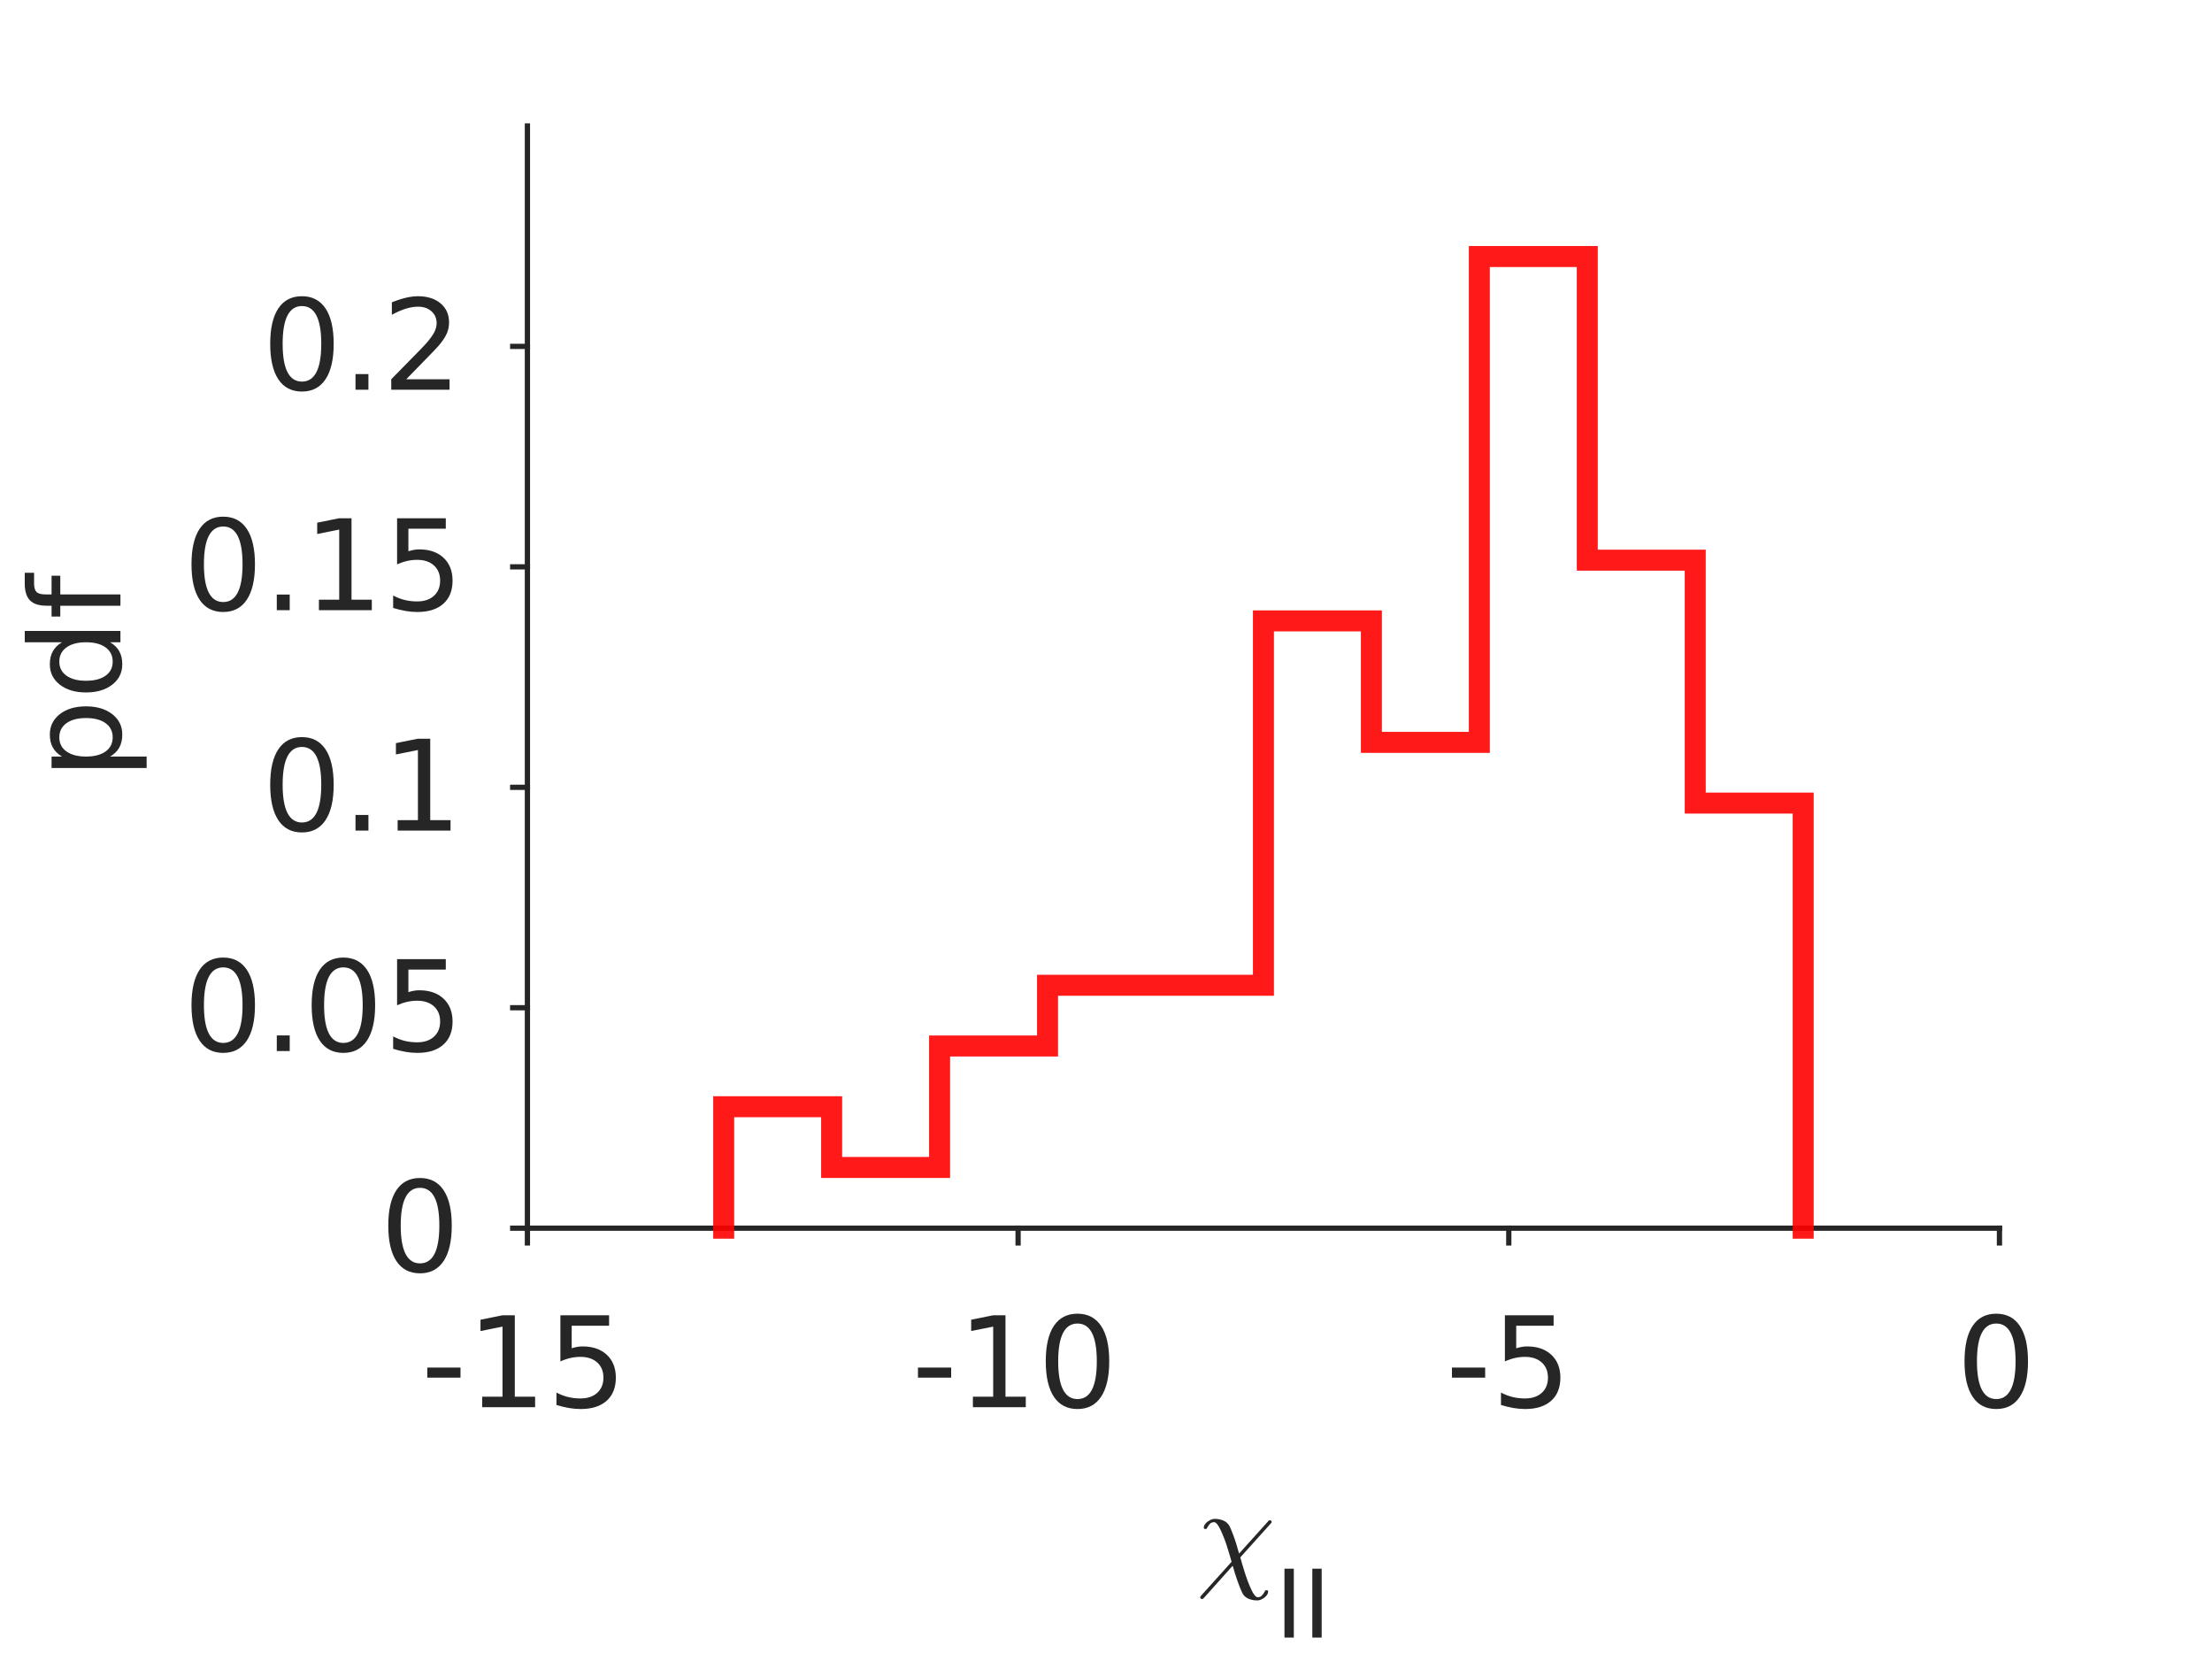 <?xml version="1.0"?>
<!DOCTYPE svg PUBLIC '-//W3C//DTD SVG 1.0//EN'
          'http://www.w3.org/TR/2001/REC-SVG-20010904/DTD/svg10.dtd'>
<svg xmlns:xlink="http://www.w3.org/1999/xlink" style="fill-opacity:1; color-rendering:auto; color-interpolation:auto; stroke:black; text-rendering:auto; stroke-linecap:square; stroke-miterlimit:10; stroke-opacity:1; shape-rendering:auto; fill:black; stroke-dasharray:none; font-weight:normal; stroke-width:1; font-family:'Dialog'; font-style:normal; stroke-linejoin:miter; font-size:12px; stroke-dashoffset:0; image-rendering:auto;" width="281" height="211" xmlns="http://www.w3.org/2000/svg"
><rect width="100%" height="100%" fill="#333333" stroke="none"/><!--Generated by the Batik Graphics2D SVG Generator--><defs id="genericDefs"
  /><g
  ><defs id="defs1"
    ><clipPath clipPathUnits="userSpaceOnUse" id="clipPath1"
      ><path d="M0 0 L281 0 L281 211 L0 211 L0 0 Z"
      /></clipPath
    ></defs
    ><g style="fill:white; stroke:white;"
    ><rect x="0" y="0" width="281" style="clip-path:url(#clipPath1); stroke:none;" height="211"
    /></g
    ><g style="fill:white; text-rendering:optimizeSpeed; color-rendering:optimizeSpeed; image-rendering:optimizeSpeed; shape-rendering:crispEdges; color-interpolation:sRGB; stroke:white;"
    ><rect x="0" width="281" height="211" y="0" style="stroke:none;"
      /><path style="stroke:none;" d="M67 156 L254 156 L254 16 L67 16 Z"
    /></g
    ><g style="fill:rgb(38,38,38); text-rendering:geometricPrecision; color-rendering:optimizeQuality; image-rendering:optimizeQuality; stroke-linejoin:round; color-interpolation:linearRGB; stroke:rgb(38,38,38); stroke-width:0.667;"
    ><line y2="156" style="fill:none;" x1="67" x2="254" y1="156"
      /><line y2="157.87" style="fill:none;" x1="67" x2="67" y1="156"
      /><line y2="157.87" style="fill:none;" x1="129.333" x2="129.333" y1="156"
      /><line y2="157.87" style="fill:none;" x1="191.667" x2="191.667" y1="156"
      /><line y2="157.87" style="fill:none;" x1="254" x2="254" y1="156"
    /></g
    ><g transform="translate(67,163.736)" style="font-size:16px; fill:rgb(38,38,38); text-rendering:geometricPrecision; color-rendering:optimizeQuality; image-rendering:optimizeQuality; font-family:'SansSerif'; color-interpolation:linearRGB; stroke:rgb(38,38,38);"
    ><path style="stroke:none;" d="M-12.719 9.969 L-8.5 9.969 L-8.5 11.25 L-12.719 11.25 L-12.719 9.969 ZM-5.742 13.672 L-3.164 13.672 L-3.164 4.766 L-5.961 5.328 L-5.961 3.891 L-3.18 3.328 L-1.602 3.328 L-1.602 13.672 L0.977 13.672 L0.977 15 L-5.742 15 L-5.742 13.672 ZM4.188 3.328 L10.375 3.328 L10.375 4.656 L5.625 4.656 L5.625 7.516 Q5.969 7.406 6.312 7.344 Q6.656 7.281 7 7.281 Q8.953 7.281 10.094 8.352 Q11.234 9.422 11.234 11.25 Q11.234 13.141 10.062 14.188 Q8.891 15.234 6.766 15.234 Q6.031 15.234 5.266 15.102 Q4.5 14.969 3.688 14.719 L3.688 13.141 Q4.391 13.516 5.141 13.703 Q5.891 13.891 6.734 13.891 Q8.078 13.891 8.867 13.18 Q9.656 12.469 9.656 11.25 Q9.656 10.031 8.867 9.32 Q8.078 8.609 6.734 8.609 Q6.094 8.609 5.469 8.75 Q4.844 8.891 4.188 9.188 L4.188 3.328 Z"
    /></g
    ><g transform="translate(129.333,163.736)" style="font-size:16px; fill:rgb(38,38,38); text-rendering:geometricPrecision; color-rendering:optimizeQuality; image-rendering:optimizeQuality; font-family:'SansSerif'; color-interpolation:linearRGB; stroke:rgb(38,38,38);"
    ><path style="stroke:none;" d="M-12.719 9.969 L-8.5 9.969 L-8.5 11.25 L-12.719 11.25 L-12.719 9.969 ZM-5.742 13.672 L-3.164 13.672 L-3.164 4.766 L-5.961 5.328 L-5.961 3.891 L-3.18 3.328 L-1.602 3.328 L-1.602 13.672 L0.977 13.672 L0.977 15 L-5.742 15 L-5.742 13.672 ZM7.547 4.375 Q6.328 4.375 5.711 5.57 Q5.094 6.766 5.094 9.172 Q5.094 11.578 5.711 12.773 Q6.328 13.969 7.547 13.969 Q8.766 13.969 9.383 12.773 Q10 11.578 10 9.172 Q10 6.766 9.383 5.57 Q8.766 4.375 7.547 4.375 ZM7.547 3.125 Q9.5 3.125 10.539 4.672 Q11.578 6.219 11.578 9.172 Q11.578 12.125 10.539 13.68 Q9.5 15.234 7.547 15.234 Q5.578 15.234 4.547 13.68 Q3.516 12.125 3.516 9.172 Q3.516 6.219 4.547 4.672 Q5.578 3.125 7.547 3.125 Z"
    /></g
    ><g transform="translate(191.667,163.736)" style="font-size:16px; fill:rgb(38,38,38); text-rendering:geometricPrecision; color-rendering:optimizeQuality; image-rendering:optimizeQuality; font-family:'SansSerif'; color-interpolation:linearRGB; stroke:rgb(38,38,38);"
    ><path style="stroke:none;" d="M-7.219 9.969 L-3 9.969 L-3 11.25 L-7.219 11.25 L-7.219 9.969 ZM-0.492 3.328 L5.695 3.328 L5.695 4.656 L0.945 4.656 L0.945 7.516 Q1.289 7.406 1.633 7.344 Q1.977 7.281 2.32 7.281 Q4.273 7.281 5.414 8.352 Q6.555 9.422 6.555 11.25 Q6.555 13.141 5.383 14.188 Q4.211 15.234 2.086 15.234 Q1.352 15.234 0.586 15.102 Q-0.18 14.969 -0.992 14.719 L-0.992 13.141 Q-0.289 13.516 0.461 13.703 Q1.211 13.891 2.055 13.891 Q3.398 13.891 4.188 13.18 Q4.977 12.469 4.977 11.25 Q4.977 10.031 4.188 9.32 Q3.398 8.609 2.055 8.609 Q1.414 8.609 0.789 8.75 Q0.164 8.891 -0.492 9.188 L-0.492 3.328 Z"
    /></g
    ><g transform="translate(254,163.736)" style="font-size:16px; fill:rgb(38,38,38); text-rendering:geometricPrecision; color-rendering:optimizeQuality; image-rendering:optimizeQuality; font-family:'SansSerif'; color-interpolation:linearRGB; stroke:rgb(38,38,38);"
    ><path style="stroke:none;" d="M-0.406 4.375 Q-1.625 4.375 -2.242 5.57 Q-2.859 6.766 -2.859 9.172 Q-2.859 11.578 -2.242 12.773 Q-1.625 13.969 -0.406 13.969 Q0.812 13.969 1.43 12.773 Q2.047 11.578 2.047 9.172 Q2.047 6.766 1.43 5.57 Q0.812 4.375 -0.406 4.375 ZM-0.406 3.125 Q1.547 3.125 2.586 4.672 Q3.625 6.219 3.625 9.172 Q3.625 12.125 2.586 13.68 Q1.547 15.234 -0.406 15.234 Q-2.375 15.234 -3.406 13.68 Q-4.438 12.125 -4.438 9.172 Q-4.438 6.219 -3.406 4.672 Q-2.375 3.125 -0.406 3.125 Z"
    /></g
    ><g transform="translate(152,200)" style="font-size:16px; fill:rgb(38,38,38); text-rendering:geometricPrecision; color-rendering:optimizeQuality; image-rendering:optimizeQuality; font-family:'mwb_cmmi10'; color-interpolation:linearRGB; stroke:rgb(38,38,38);"
    ><path style="stroke:none;" d="M0.688 3.109 Q0.609 3.109 0.539 3.039 Q0.469 2.969 0.469 2.906 Q0.469 2.797 0.531 2.734 L4.453 -1.625 Q4.188 -2.594 3.852 -3.641 Q3.516 -4.688 3.055 -5.672 Q2.594 -6.656 2.234 -6.656 Q1.922 -6.656 1.742 -6.484 Q1.562 -6.312 1.422 -6.062 Q1.281 -5.812 1.234 -5.797 L1.047 -5.797 Q1 -5.797 0.961 -5.852 Q0.922 -5.906 0.922 -5.953 Q0.922 -6.219 1.141 -6.477 Q1.359 -6.734 1.688 -6.906 Q2.016 -7.078 2.297 -7.078 Q2.922 -7.078 3.438 -6.852 Q3.953 -6.625 4.219 -6.109 Q4.438 -5.625 4.648 -5.07 Q4.859 -4.516 5.055 -3.883 Q5.25 -3.25 5.406 -2.672 L9.125 -6.797 Q9.203 -6.906 9.312 -6.906 Q9.406 -6.906 9.477 -6.844 Q9.547 -6.781 9.547 -6.688 Q9.547 -6.594 9.469 -6.531 L5.562 -2.188 Q5.75 -1.469 6.125 -0.281 Q6.5 0.906 6.953 1.891 Q7.406 2.875 7.781 2.875 Q8.078 2.875 8.266 2.695 Q8.453 2.516 8.594 2.266 Q8.734 2.016 8.766 2 L8.969 2 Q9.094 2 9.094 2.156 Q9.094 2.562 8.617 2.922 Q8.141 3.281 7.719 3.281 Q7.094 3.281 6.578 3.055 Q6.062 2.828 5.812 2.328 Q5.219 1.062 4.594 -1.125 L0.891 3.016 Q0.812 3.109 0.688 3.109 Z"
    /></g
    ><g transform="translate(162,208)" style="fill:rgb(38,38,38); text-rendering:geometricPrecision; color-rendering:optimizeQuality; image-rendering:optimizeQuality; font-family:'SansSerif'; color-interpolation:linearRGB; stroke:rgb(38,38,38);"
    ><path style="stroke:none;" d="M1.172 -8.75 L2.359 -8.75 L2.359 0 L1.172 0 L1.172 -8.75 ZM4.711 -8.75 L5.898 -8.75 L5.898 0 L4.711 0 L4.711 -8.75 Z"
    /></g
    ><g style="fill:rgb(38,38,38); text-rendering:geometricPrecision; color-rendering:optimizeQuality; image-rendering:optimizeQuality; stroke-linejoin:round; color-interpolation:linearRGB; stroke:rgb(38,38,38); stroke-width:0.667;"
    ><line y2="16" style="fill:none;" x1="67" x2="67" y1="156"
      /><line y2="156" style="fill:none;" x1="67" x2="65.13" y1="156"
      /><line y2="128" style="fill:none;" x1="67" x2="65.13" y1="128"
      /><line y2="100" style="fill:none;" x1="67" x2="65.13" y1="100"
      /><line y2="72" style="fill:none;" x1="67" x2="65.13" y1="72"
      /><line y2="44" style="fill:none;" x1="67" x2="65.13" y1="44"
    /></g
    ><g transform="translate(59.264,156)" style="font-size:16px; fill:rgb(38,38,38); text-rendering:geometricPrecision; color-rendering:optimizeQuality; image-rendering:optimizeQuality; font-family:'SansSerif'; color-interpolation:linearRGB; stroke:rgb(38,38,38);"
    ><path style="stroke:none;" d="M-5.906 -5.125 Q-7.125 -5.125 -7.742 -3.93 Q-8.359 -2.734 -8.359 -0.328 Q-8.359 2.078 -7.742 3.273 Q-7.125 4.469 -5.906 4.469 Q-4.688 4.469 -4.07 3.273 Q-3.453 2.078 -3.453 -0.328 Q-3.453 -2.734 -4.07 -3.93 Q-4.688 -5.125 -5.906 -5.125 ZM-5.906 -6.375 Q-3.953 -6.375 -2.914 -4.828 Q-1.875 -3.281 -1.875 -0.328 Q-1.875 2.625 -2.914 4.18 Q-3.953 5.734 -5.906 5.734 Q-7.875 5.734 -8.906 4.18 Q-9.938 2.625 -9.938 -0.328 Q-9.938 -3.281 -8.906 -4.828 Q-7.875 -6.375 -5.906 -6.375 Z"
    /></g
    ><g transform="translate(59.264,128)" style="font-size:16px; fill:rgb(38,38,38); text-rendering:geometricPrecision; color-rendering:optimizeQuality; image-rendering:optimizeQuality; font-family:'SansSerif'; color-interpolation:linearRGB; stroke:rgb(38,38,38);"
    ><path style="stroke:none;" d="M-30.906 -5.125 Q-32.125 -5.125 -32.742 -3.93 Q-33.359 -2.734 -33.359 -0.328 Q-33.359 2.078 -32.742 3.273 Q-32.125 4.469 -30.906 4.469 Q-29.688 4.469 -29.07 3.273 Q-28.453 2.078 -28.453 -0.328 Q-28.453 -2.734 -29.07 -3.93 Q-29.688 -5.125 -30.906 -5.125 ZM-30.906 -6.375 Q-28.953 -6.375 -27.914 -4.828 Q-26.875 -3.281 -26.875 -0.328 Q-26.875 2.625 -27.914 4.18 Q-28.953 5.734 -30.906 5.734 Q-32.875 5.734 -33.906 4.18 Q-34.938 2.625 -34.938 -0.328 Q-34.938 -3.281 -33.906 -4.828 Q-32.875 -6.375 -30.906 -6.375 ZM-24.102 3.516 L-22.461 3.516 L-22.461 5.5 L-24.102 5.5 L-24.102 3.516 ZM-15.641 -5.125 Q-16.859 -5.125 -17.477 -3.93 Q-18.094 -2.734 -18.094 -0.328 Q-18.094 2.078 -17.477 3.273 Q-16.859 4.469 -15.641 4.469 Q-14.422 4.469 -13.805 3.273 Q-13.188 2.078 -13.188 -0.328 Q-13.188 -2.734 -13.805 -3.93 Q-14.422 -5.125 -15.641 -5.125 ZM-15.641 -6.375 Q-13.688 -6.375 -12.648 -4.828 Q-11.609 -3.281 -11.609 -0.328 Q-11.609 2.625 -12.648 4.18 Q-13.688 5.734 -15.641 5.734 Q-17.609 5.734 -18.641 4.18 Q-19.672 2.625 -19.672 -0.328 Q-19.672 -3.281 -18.641 -4.828 Q-17.609 -6.375 -15.641 -6.375 ZM-8.82 -6.172 L-2.633 -6.172 L-2.633 -4.844 L-7.383 -4.844 L-7.383 -1.984 Q-7.039 -2.094 -6.695 -2.156 Q-6.352 -2.219 -6.008 -2.219 Q-4.055 -2.219 -2.914 -1.148 Q-1.773 -0.078 -1.773 1.75 Q-1.773 3.641 -2.945 4.688 Q-4.117 5.734 -6.242 5.734 Q-6.977 5.734 -7.742 5.602 Q-8.508 5.469 -9.32 5.219 L-9.32 3.641 Q-8.617 4.016 -7.867 4.203 Q-7.117 4.391 -6.273 4.391 Q-4.93 4.391 -4.141 3.68 Q-3.352 2.969 -3.352 1.75 Q-3.352 0.531 -4.141 -0.18 Q-4.93 -0.891 -6.273 -0.891 Q-6.914 -0.891 -7.539 -0.75 Q-8.164 -0.609 -8.82 -0.312 L-8.82 -6.172 Z"
    /></g
    ><g transform="translate(59.264,100)" style="font-size:16px; fill:rgb(38,38,38); text-rendering:geometricPrecision; color-rendering:optimizeQuality; image-rendering:optimizeQuality; font-family:'SansSerif'; color-interpolation:linearRGB; stroke:rgb(38,38,38);"
    ><path style="stroke:none;" d="M-20.906 -5.125 Q-22.125 -5.125 -22.742 -3.93 Q-23.359 -2.734 -23.359 -0.328 Q-23.359 2.078 -22.742 3.273 Q-22.125 4.469 -20.906 4.469 Q-19.688 4.469 -19.07 3.273 Q-18.453 2.078 -18.453 -0.328 Q-18.453 -2.734 -19.07 -3.93 Q-19.688 -5.125 -20.906 -5.125 ZM-20.906 -6.375 Q-18.953 -6.375 -17.914 -4.828 Q-16.875 -3.281 -16.875 -0.328 Q-16.875 2.625 -17.914 4.18 Q-18.953 5.734 -20.906 5.734 Q-22.875 5.734 -23.906 4.18 Q-24.938 2.625 -24.938 -0.328 Q-24.938 -3.281 -23.906 -4.828 Q-22.875 -6.375 -20.906 -6.375 ZM-14.102 3.516 L-12.461 3.516 L-12.461 5.5 L-14.102 5.5 L-14.102 3.516 ZM-8.75 4.172 L-6.172 4.172 L-6.172 -4.734 L-8.969 -4.172 L-8.969 -5.609 L-6.188 -6.172 L-4.609 -6.172 L-4.609 4.172 L-2.031 4.172 L-2.031 5.5 L-8.75 5.5 L-8.75 4.172 Z"
    /></g
    ><g transform="translate(59.264,72)" style="font-size:16px; fill:rgb(38,38,38); text-rendering:geometricPrecision; color-rendering:optimizeQuality; image-rendering:optimizeQuality; font-family:'SansSerif'; color-interpolation:linearRGB; stroke:rgb(38,38,38);"
    ><path style="stroke:none;" d="M-30.906 -5.125 Q-32.125 -5.125 -32.742 -3.93 Q-33.359 -2.734 -33.359 -0.328 Q-33.359 2.078 -32.742 3.273 Q-32.125 4.469 -30.906 4.469 Q-29.688 4.469 -29.07 3.273 Q-28.453 2.078 -28.453 -0.328 Q-28.453 -2.734 -29.07 -3.93 Q-29.688 -5.125 -30.906 -5.125 ZM-30.906 -6.375 Q-28.953 -6.375 -27.914 -4.828 Q-26.875 -3.281 -26.875 -0.328 Q-26.875 2.625 -27.914 4.18 Q-28.953 5.734 -30.906 5.734 Q-32.875 5.734 -33.906 4.18 Q-34.938 2.625 -34.938 -0.328 Q-34.938 -3.281 -33.906 -4.828 Q-32.875 -6.375 -30.906 -6.375 ZM-24.102 3.516 L-22.461 3.516 L-22.461 5.5 L-24.102 5.5 L-24.102 3.516 ZM-18.75 4.172 L-16.172 4.172 L-16.172 -4.734 L-18.969 -4.172 L-18.969 -5.609 L-16.188 -6.172 L-14.609 -6.172 L-14.609 4.172 L-12.031 4.172 L-12.031 5.5 L-18.75 5.5 L-18.75 4.172 ZM-8.82 -6.172 L-2.633 -6.172 L-2.633 -4.844 L-7.383 -4.844 L-7.383 -1.984 Q-7.039 -2.094 -6.695 -2.156 Q-6.352 -2.219 -6.008 -2.219 Q-4.055 -2.219 -2.914 -1.148 Q-1.773 -0.078 -1.773 1.75 Q-1.773 3.641 -2.945 4.688 Q-4.117 5.734 -6.242 5.734 Q-6.977 5.734 -7.742 5.602 Q-8.508 5.469 -9.32 5.219 L-9.32 3.641 Q-8.617 4.016 -7.867 4.203 Q-7.117 4.391 -6.273 4.391 Q-4.93 4.391 -4.141 3.68 Q-3.352 2.969 -3.352 1.75 Q-3.352 0.531 -4.141 -0.18 Q-4.93 -0.891 -6.273 -0.891 Q-6.914 -0.891 -7.539 -0.75 Q-8.164 -0.609 -8.82 -0.312 L-8.82 -6.172 Z"
    /></g
    ><g transform="translate(59.264,44)" style="font-size:16px; fill:rgb(38,38,38); text-rendering:geometricPrecision; color-rendering:optimizeQuality; image-rendering:optimizeQuality; font-family:'SansSerif'; color-interpolation:linearRGB; stroke:rgb(38,38,38);"
    ><path style="stroke:none;" d="M-20.906 -5.125 Q-22.125 -5.125 -22.742 -3.93 Q-23.359 -2.734 -23.359 -0.328 Q-23.359 2.078 -22.742 3.273 Q-22.125 4.469 -20.906 4.469 Q-19.688 4.469 -19.07 3.273 Q-18.453 2.078 -18.453 -0.328 Q-18.453 -2.734 -19.07 -3.93 Q-19.688 -5.125 -20.906 -5.125 ZM-20.906 -6.375 Q-18.953 -6.375 -17.914 -4.828 Q-16.875 -3.281 -16.875 -0.328 Q-16.875 2.625 -17.914 4.18 Q-18.953 5.734 -20.906 5.734 Q-22.875 5.734 -23.906 4.18 Q-24.938 2.625 -24.938 -0.328 Q-24.938 -3.281 -23.906 -4.828 Q-22.875 -6.375 -20.906 -6.375 ZM-14.102 3.516 L-12.461 3.516 L-12.461 5.5 L-14.102 5.5 L-14.102 3.516 ZM-7.656 4.172 L-2.156 4.172 L-2.156 5.5 L-9.562 5.5 L-9.562 4.172 Q-8.656 3.234 -7.109 1.672 Q-5.562 0.109 -5.156 -0.344 Q-4.406 -1.203 -4.102 -1.789 Q-3.797 -2.375 -3.797 -2.953 Q-3.797 -3.875 -4.453 -4.461 Q-5.109 -5.047 -6.156 -5.047 Q-6.891 -5.047 -7.719 -4.789 Q-8.547 -4.531 -9.484 -4.016 L-9.484 -5.609 Q-8.531 -5.984 -7.703 -6.18 Q-6.875 -6.375 -6.188 -6.375 Q-4.375 -6.375 -3.297 -5.469 Q-2.219 -4.562 -2.219 -3.047 Q-2.219 -2.328 -2.484 -1.688 Q-2.75 -1.047 -3.469 -0.172 Q-3.656 0.062 -4.703 1.141 Q-5.75 2.219 -7.656 4.172 Z"
    /></g
    ><g transform="translate(19.3,86) rotate(-90)" style="font-size:16px; fill:rgb(38,38,38); text-rendering:geometricPrecision; color-rendering:optimizeQuality; image-rendering:optimizeQuality; font-family:'SansSerif'; color-interpolation:linearRGB; stroke:rgb(38,38,38);"
    ><path style="stroke:none;" d="M-10.094 -5.312 L-10.094 -0.672 L-11.547 -0.672 L-11.547 -12.75 L-10.094 -12.75 L-10.094 -11.422 Q-9.641 -12.203 -8.953 -12.586 Q-8.266 -12.969 -7.297 -12.969 Q-5.703 -12.969 -4.711 -11.703 Q-3.719 -10.438 -3.719 -8.375 Q-3.719 -6.312 -4.711 -5.039 Q-5.703 -3.766 -7.297 -3.766 Q-8.266 -3.766 -8.953 -4.148 Q-9.641 -4.531 -10.094 -5.312 ZM-5.203 -8.375 Q-5.203 -9.953 -5.859 -10.859 Q-6.516 -11.766 -7.656 -11.766 Q-8.797 -11.766 -9.445 -10.859 Q-10.094 -9.953 -10.094 -8.375 Q-10.094 -6.781 -9.445 -5.883 Q-8.797 -4.984 -7.656 -4.984 Q-6.516 -4.984 -5.859 -5.883 Q-5.203 -6.781 -5.203 -8.375 ZM4.422 -11.422 L4.422 -16.156 L5.859 -16.156 L5.859 -4 L4.422 -4 L4.422 -5.312 Q3.969 -4.531 3.281 -4.148 Q2.594 -3.766 1.625 -3.766 Q0.031 -3.766 -0.961 -5.039 Q-1.953 -6.312 -1.953 -8.375 Q-1.953 -10.438 -0.961 -11.703 Q0.031 -12.969 1.625 -12.969 Q2.594 -12.969 3.281 -12.586 Q3.969 -12.203 4.422 -11.422 ZM-0.469 -8.375 Q-0.469 -6.781 0.18 -5.883 Q0.828 -4.984 1.969 -4.984 Q3.109 -4.984 3.766 -5.883 Q4.422 -6.781 4.422 -8.375 Q4.422 -9.953 3.766 -10.859 Q3.109 -11.766 1.969 -11.766 Q0.828 -11.766 0.18 -10.859 Q-0.469 -9.953 -0.469 -8.375 ZM13.25 -16.156 L13.25 -14.969 L11.875 -14.969 Q11.109 -14.969 10.805 -14.656 Q10.5 -14.344 10.5 -13.531 L10.5 -12.75 L12.875 -12.75 L12.875 -11.641 L10.5 -11.641 L10.5 -4 L9.062 -4 L9.062 -11.641 L7.688 -11.641 L7.688 -12.75 L9.062 -12.75 L9.062 -13.359 Q9.062 -14.828 9.742 -15.492 Q10.422 -16.156 11.891 -16.156 L13.25 -16.156 Z"
    /></g
    ><g style="fill-opacity:0.902; fill:rgb(255,0,0); text-rendering:geometricPrecision; color-rendering:optimizeQuality; image-rendering:optimizeQuality; color-interpolation:linearRGB; stroke:rgb(255,0,0); stroke-width:2.667; stroke-opacity:0.902;"
    ><path d="M91.933 156 L91.933 140.573 L105.647 140.573 L105.647 148.286 L119.36 148.286 L119.36 132.859 L133.073 132.859 L133.073 125.146 L146.787 125.146 L146.787 125.146 L160.5 125.146 L160.5 78.865 L174.213 78.865 L174.213 94.292 L187.927 94.292 L187.927 32.584 L201.64 32.584 L201.64 71.151 L215.353 71.151 L215.353 102.005 L229.067 102.005 L229.067 156" style="fill:none; fill-rule:evenodd;"
    /></g
  ></g
></svg
>

